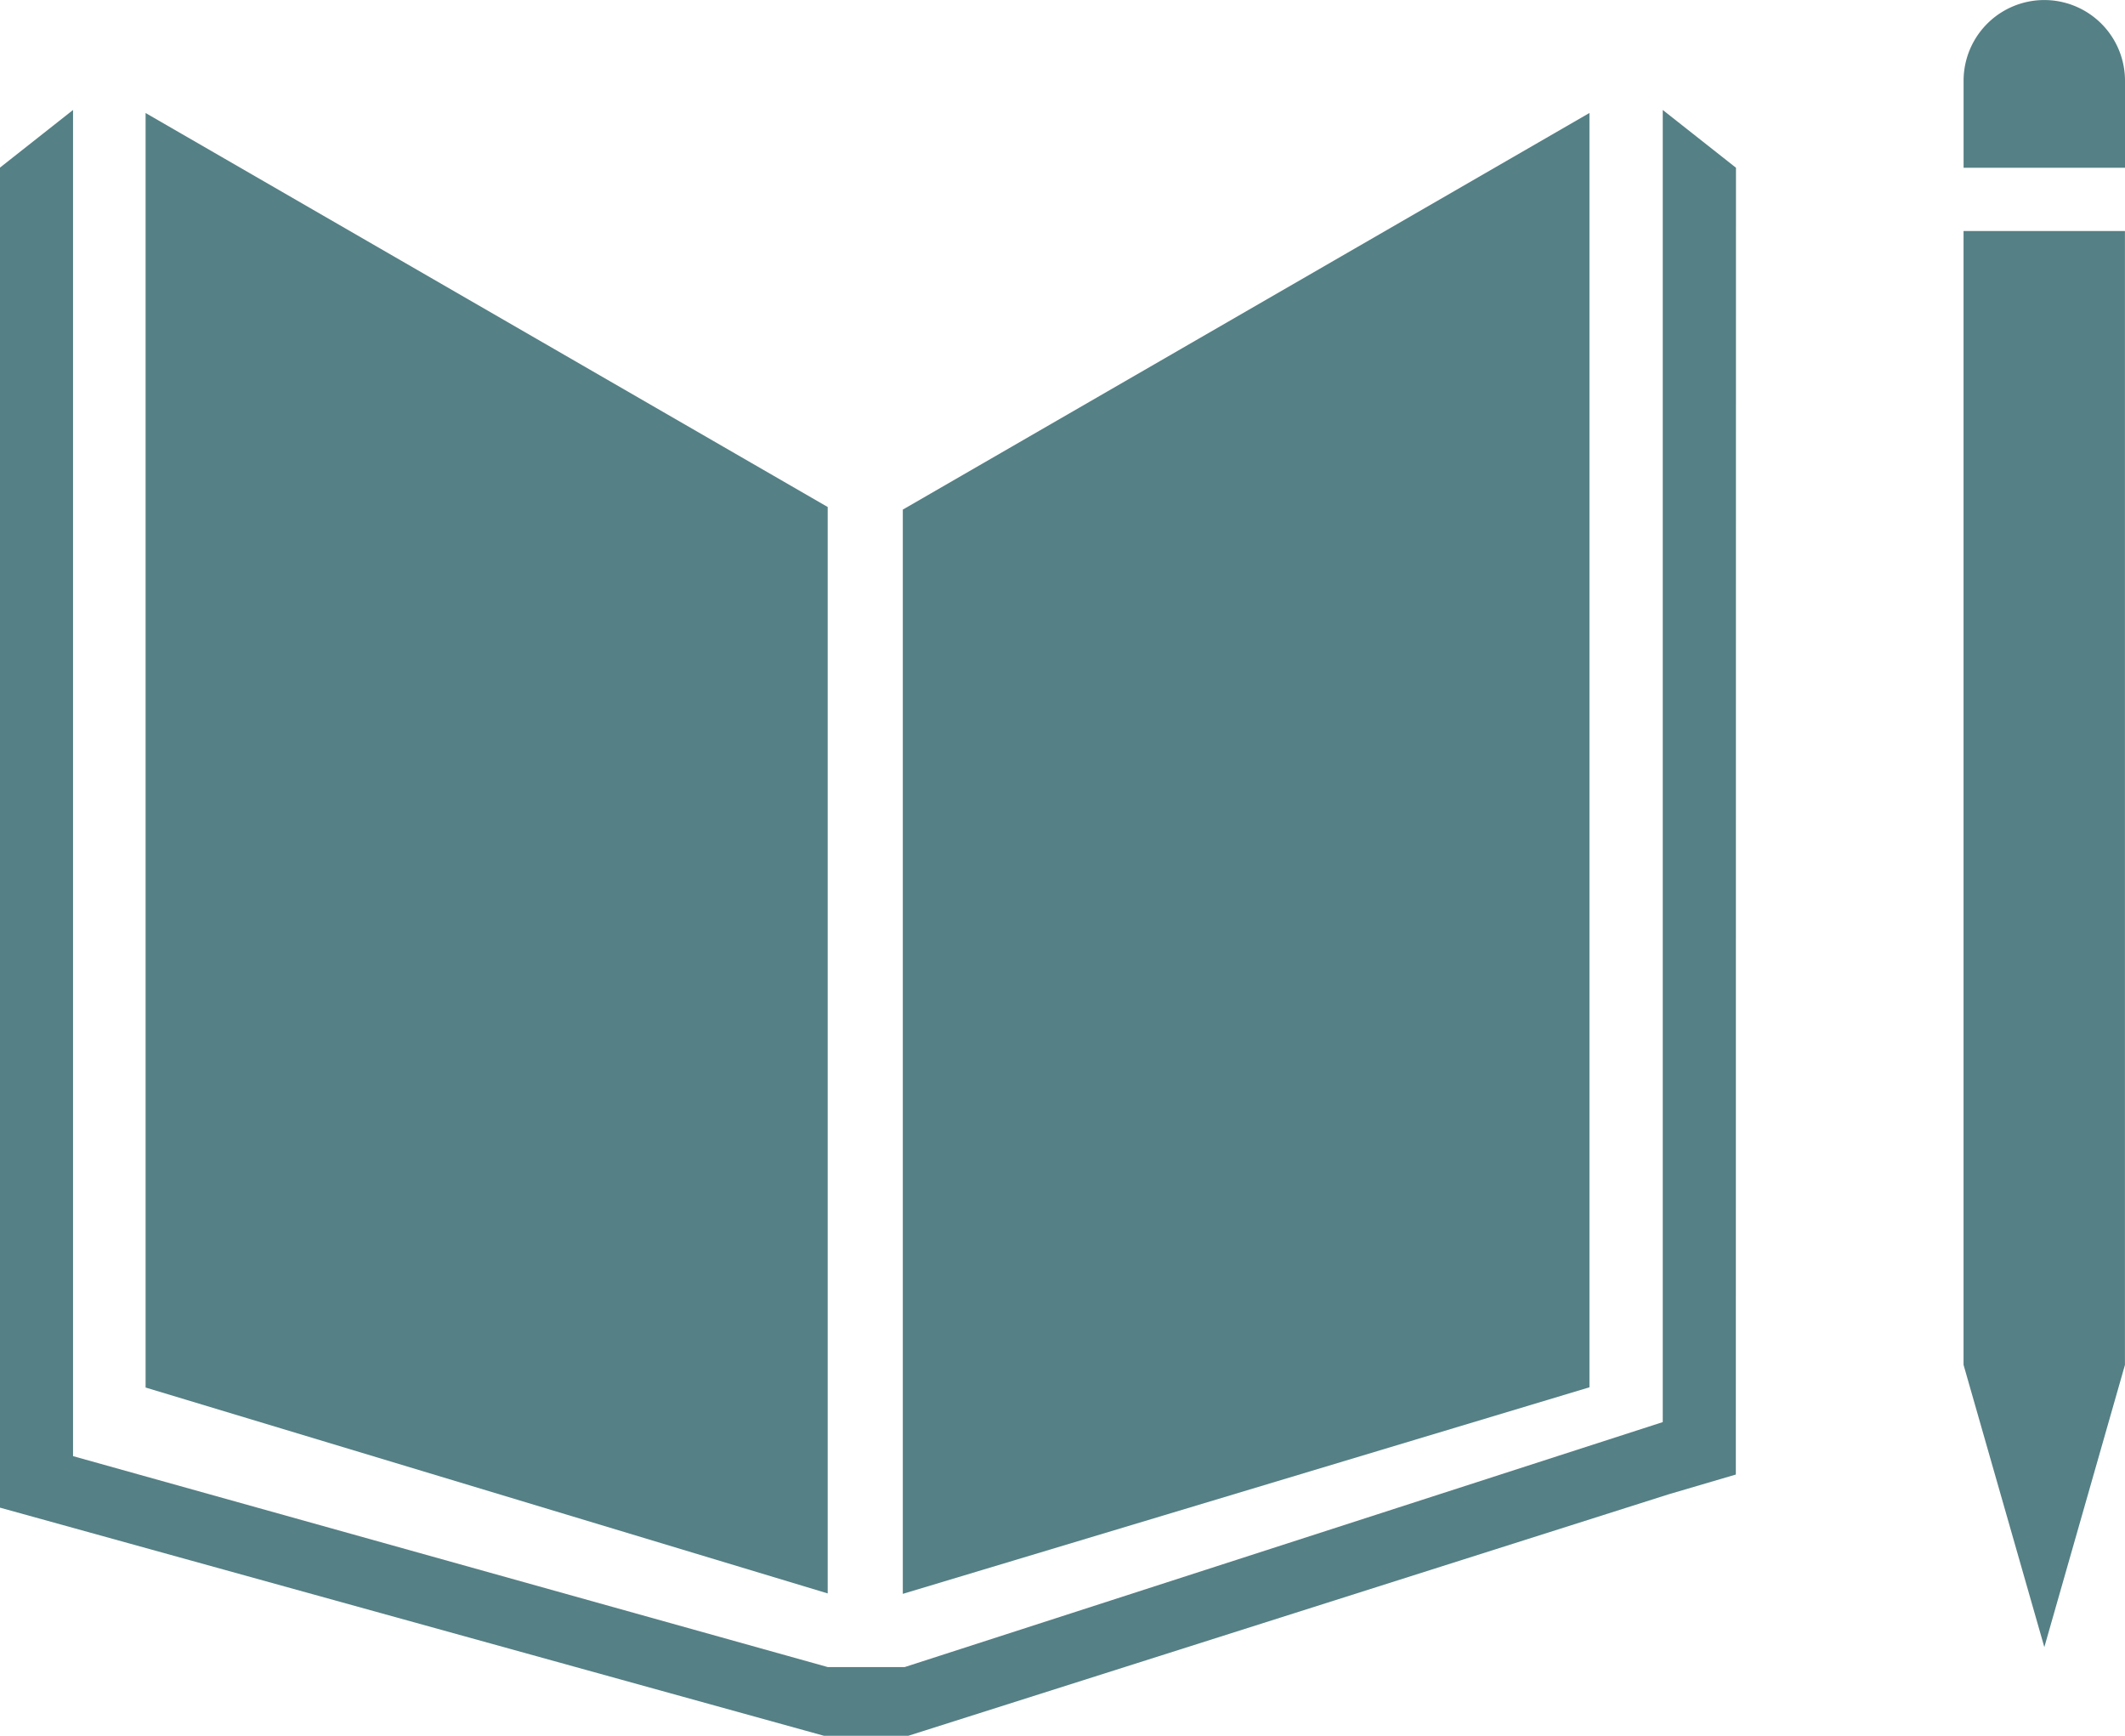 <svg xmlns="http://www.w3.org/2000/svg" width="72.552" height="59.253" viewBox="0 0 72.552 59.253">
  <g id="Group_61" data-name="Group 61" transform="translate(-252.569 -1199.65)">
    <path id="Path_152" data-name="Path 152" d="M492.4,32.649,469.112,19.2V62.707L492.4,69.735Z" transform="translate(-211.572 1184.308)" fill="#558085"/>
    <path id="Path_153" data-name="Path 153" d="M521.267,32.739V69.751L544.71,62.7V19.2Z" transform="translate(-237.874 1184.307)" fill="#558085"/>
    <path id="Path_154" data-name="Path 154" d="M599.839,14.174a2.755,2.755,0,1,0-5.511,0v2.97h5.511Z" transform="translate(-274.718 1188.233)" fill="#558085"/>
    <path id="Path_155" data-name="Path 155" d="M595.011,66.032h-.684l2.757,9.632,2.752-9.632h0V27.324h-5.51V66.032Z" transform="translate(-274.717 1180.212)" fill="#558085"/>
    <path id="Path_156" data-name="Path 156" d="M518.354,20.962l-2.5-1.972V63.781l-25.88,8.362h-2.631l-25.765-7.2V18.99l-2.5,1.972V66.7l28.145,7.791h2.866l25.966-8.245,2.294-.675Z" transform="translate(-206.515 1184.414)" fill="#558085"/>
  </g>
</svg>
